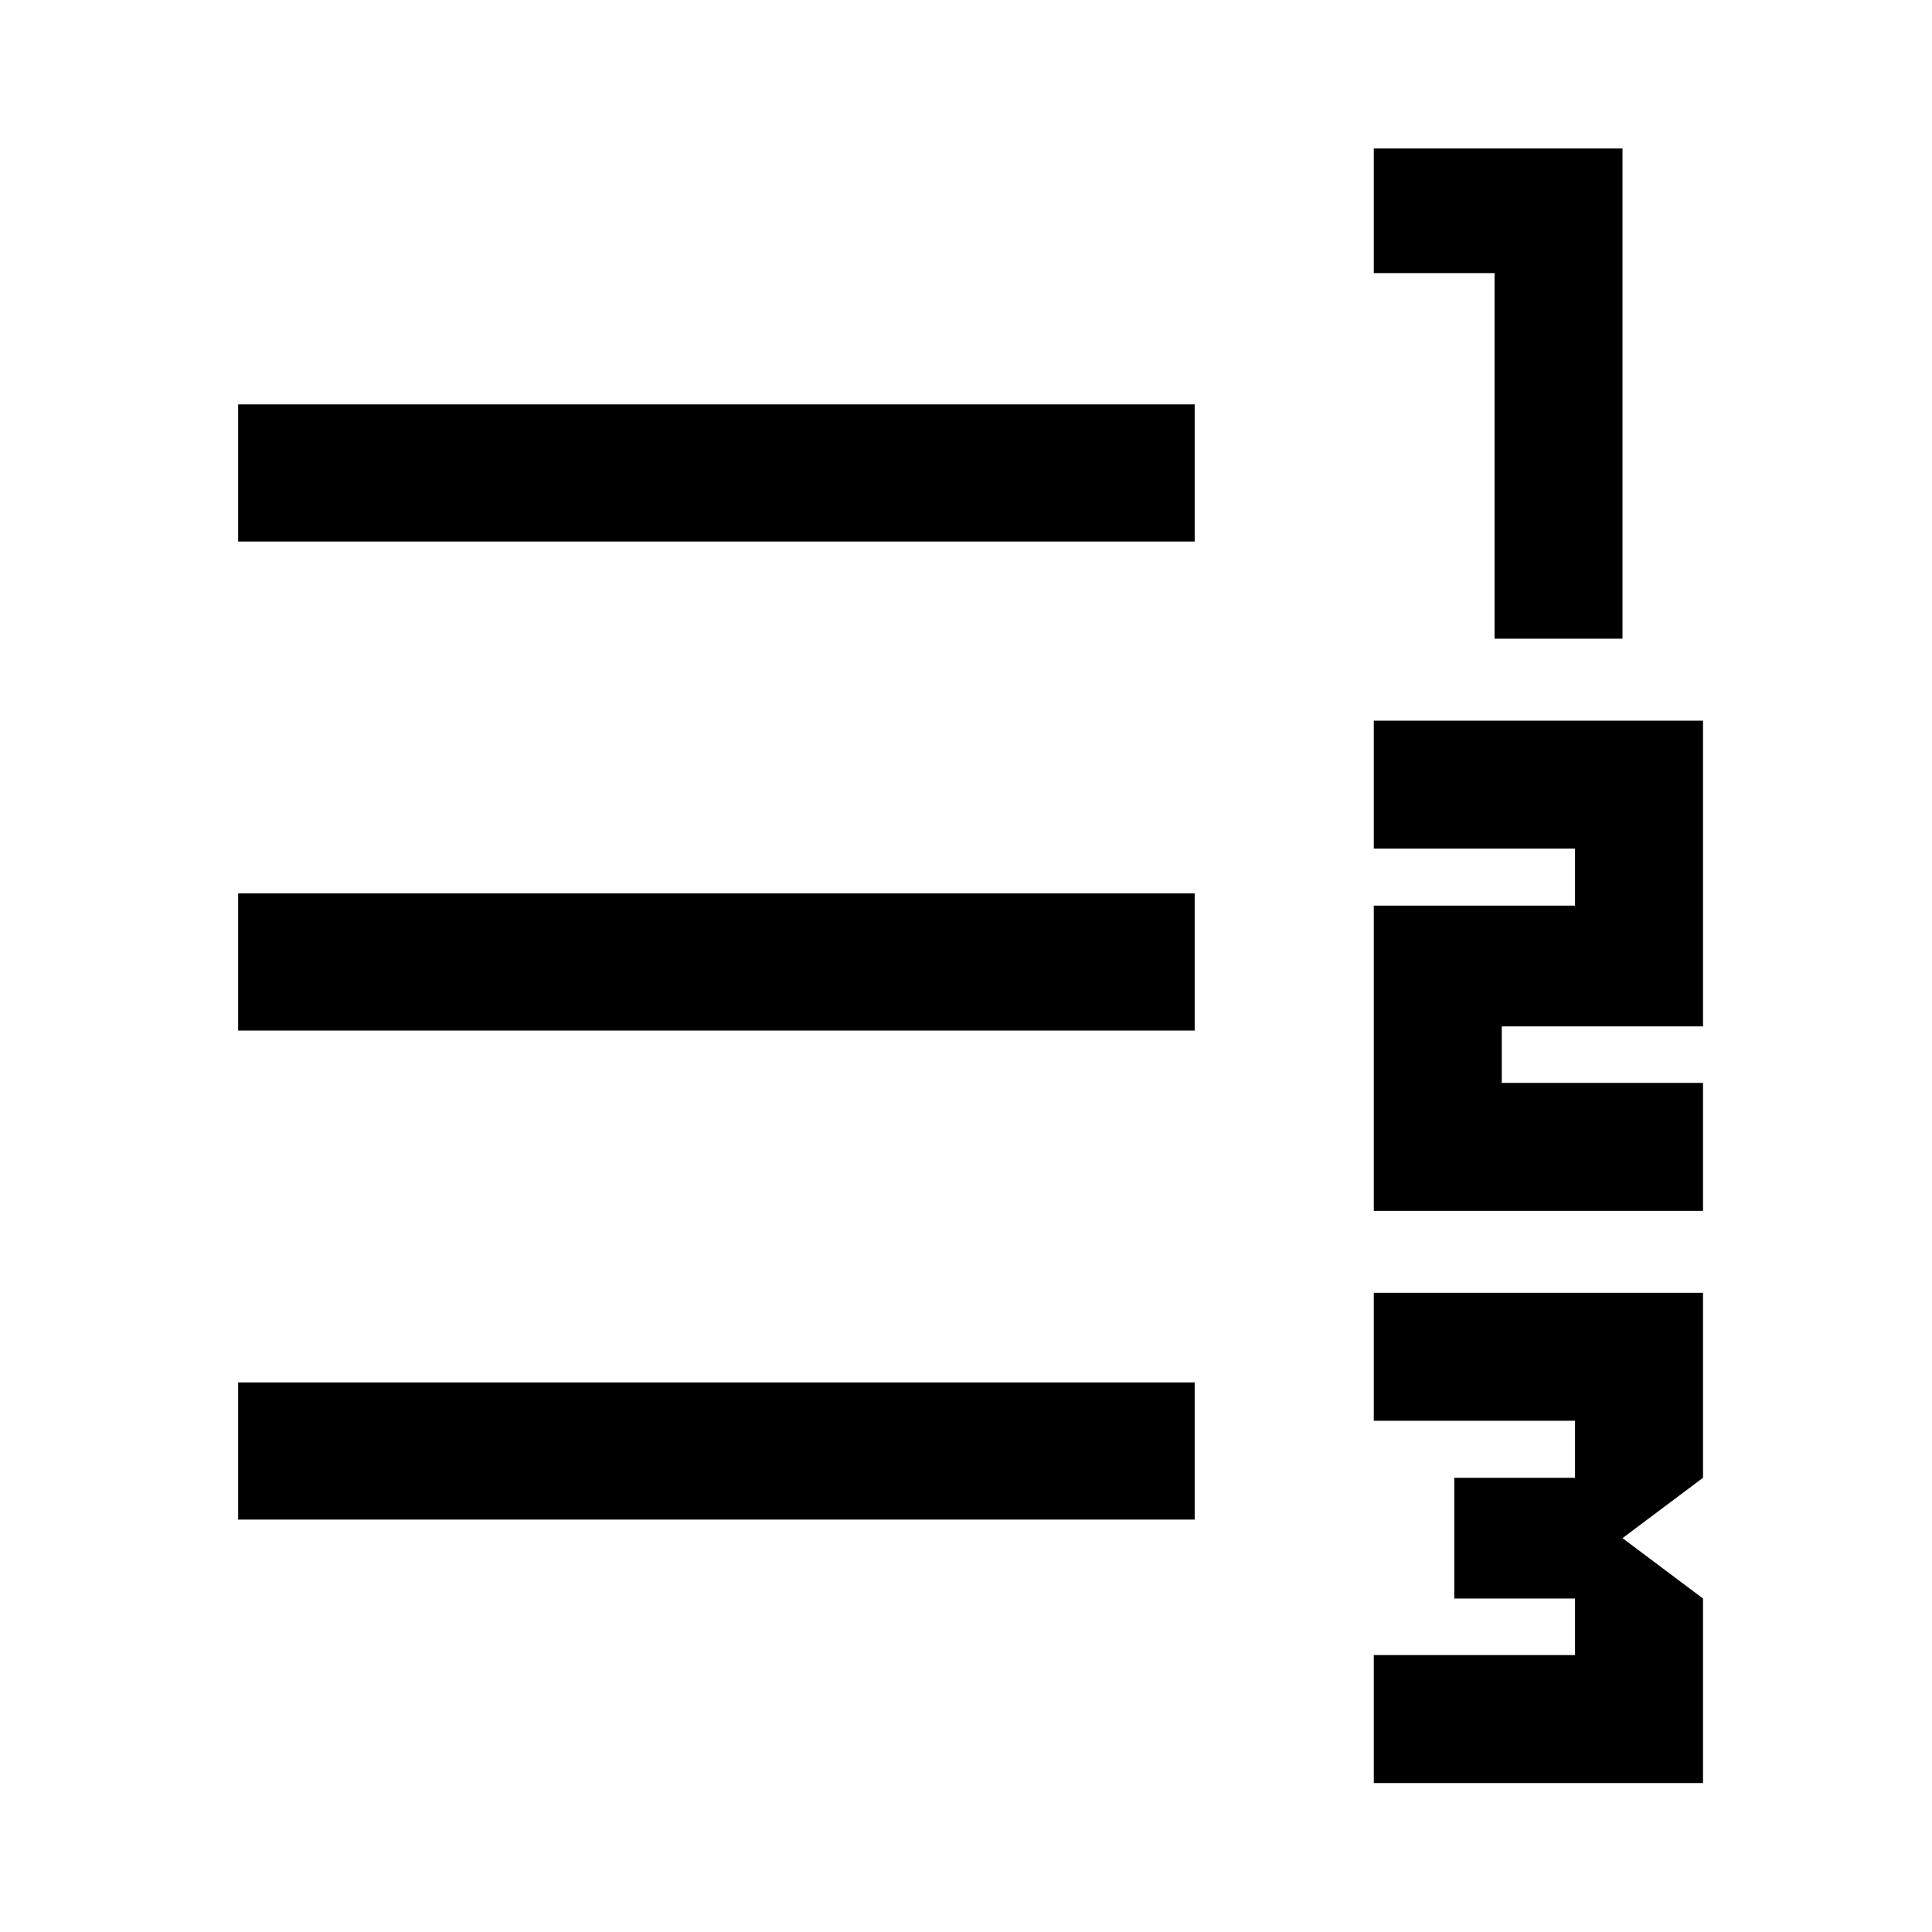 <svg xmlns="http://www.w3.org/2000/svg" width="48" height="48" viewBox="0 -960 960 960"><path d="M682.63-74.02v-63.59h100v-28.09h-60v-60h60v-28.32h-100v-63.59h163.59v91.91l-40 30 40 30v91.68H682.63Zm0-284.31V-510h100v-28.33h-100v-63.58h163.59V-450h-100v28.09h100v63.58H682.63Zm60-284.3V-824.3h-60v-61.92h123.59v243.59h-63.59Zm-624.3 437.7v-68.14h475.3v68.14h-475.3Zm0-243v-68.14h475.3v68.14h-475.3Zm0-243v-68.14h475.3v68.14h-475.3Z"/></svg>